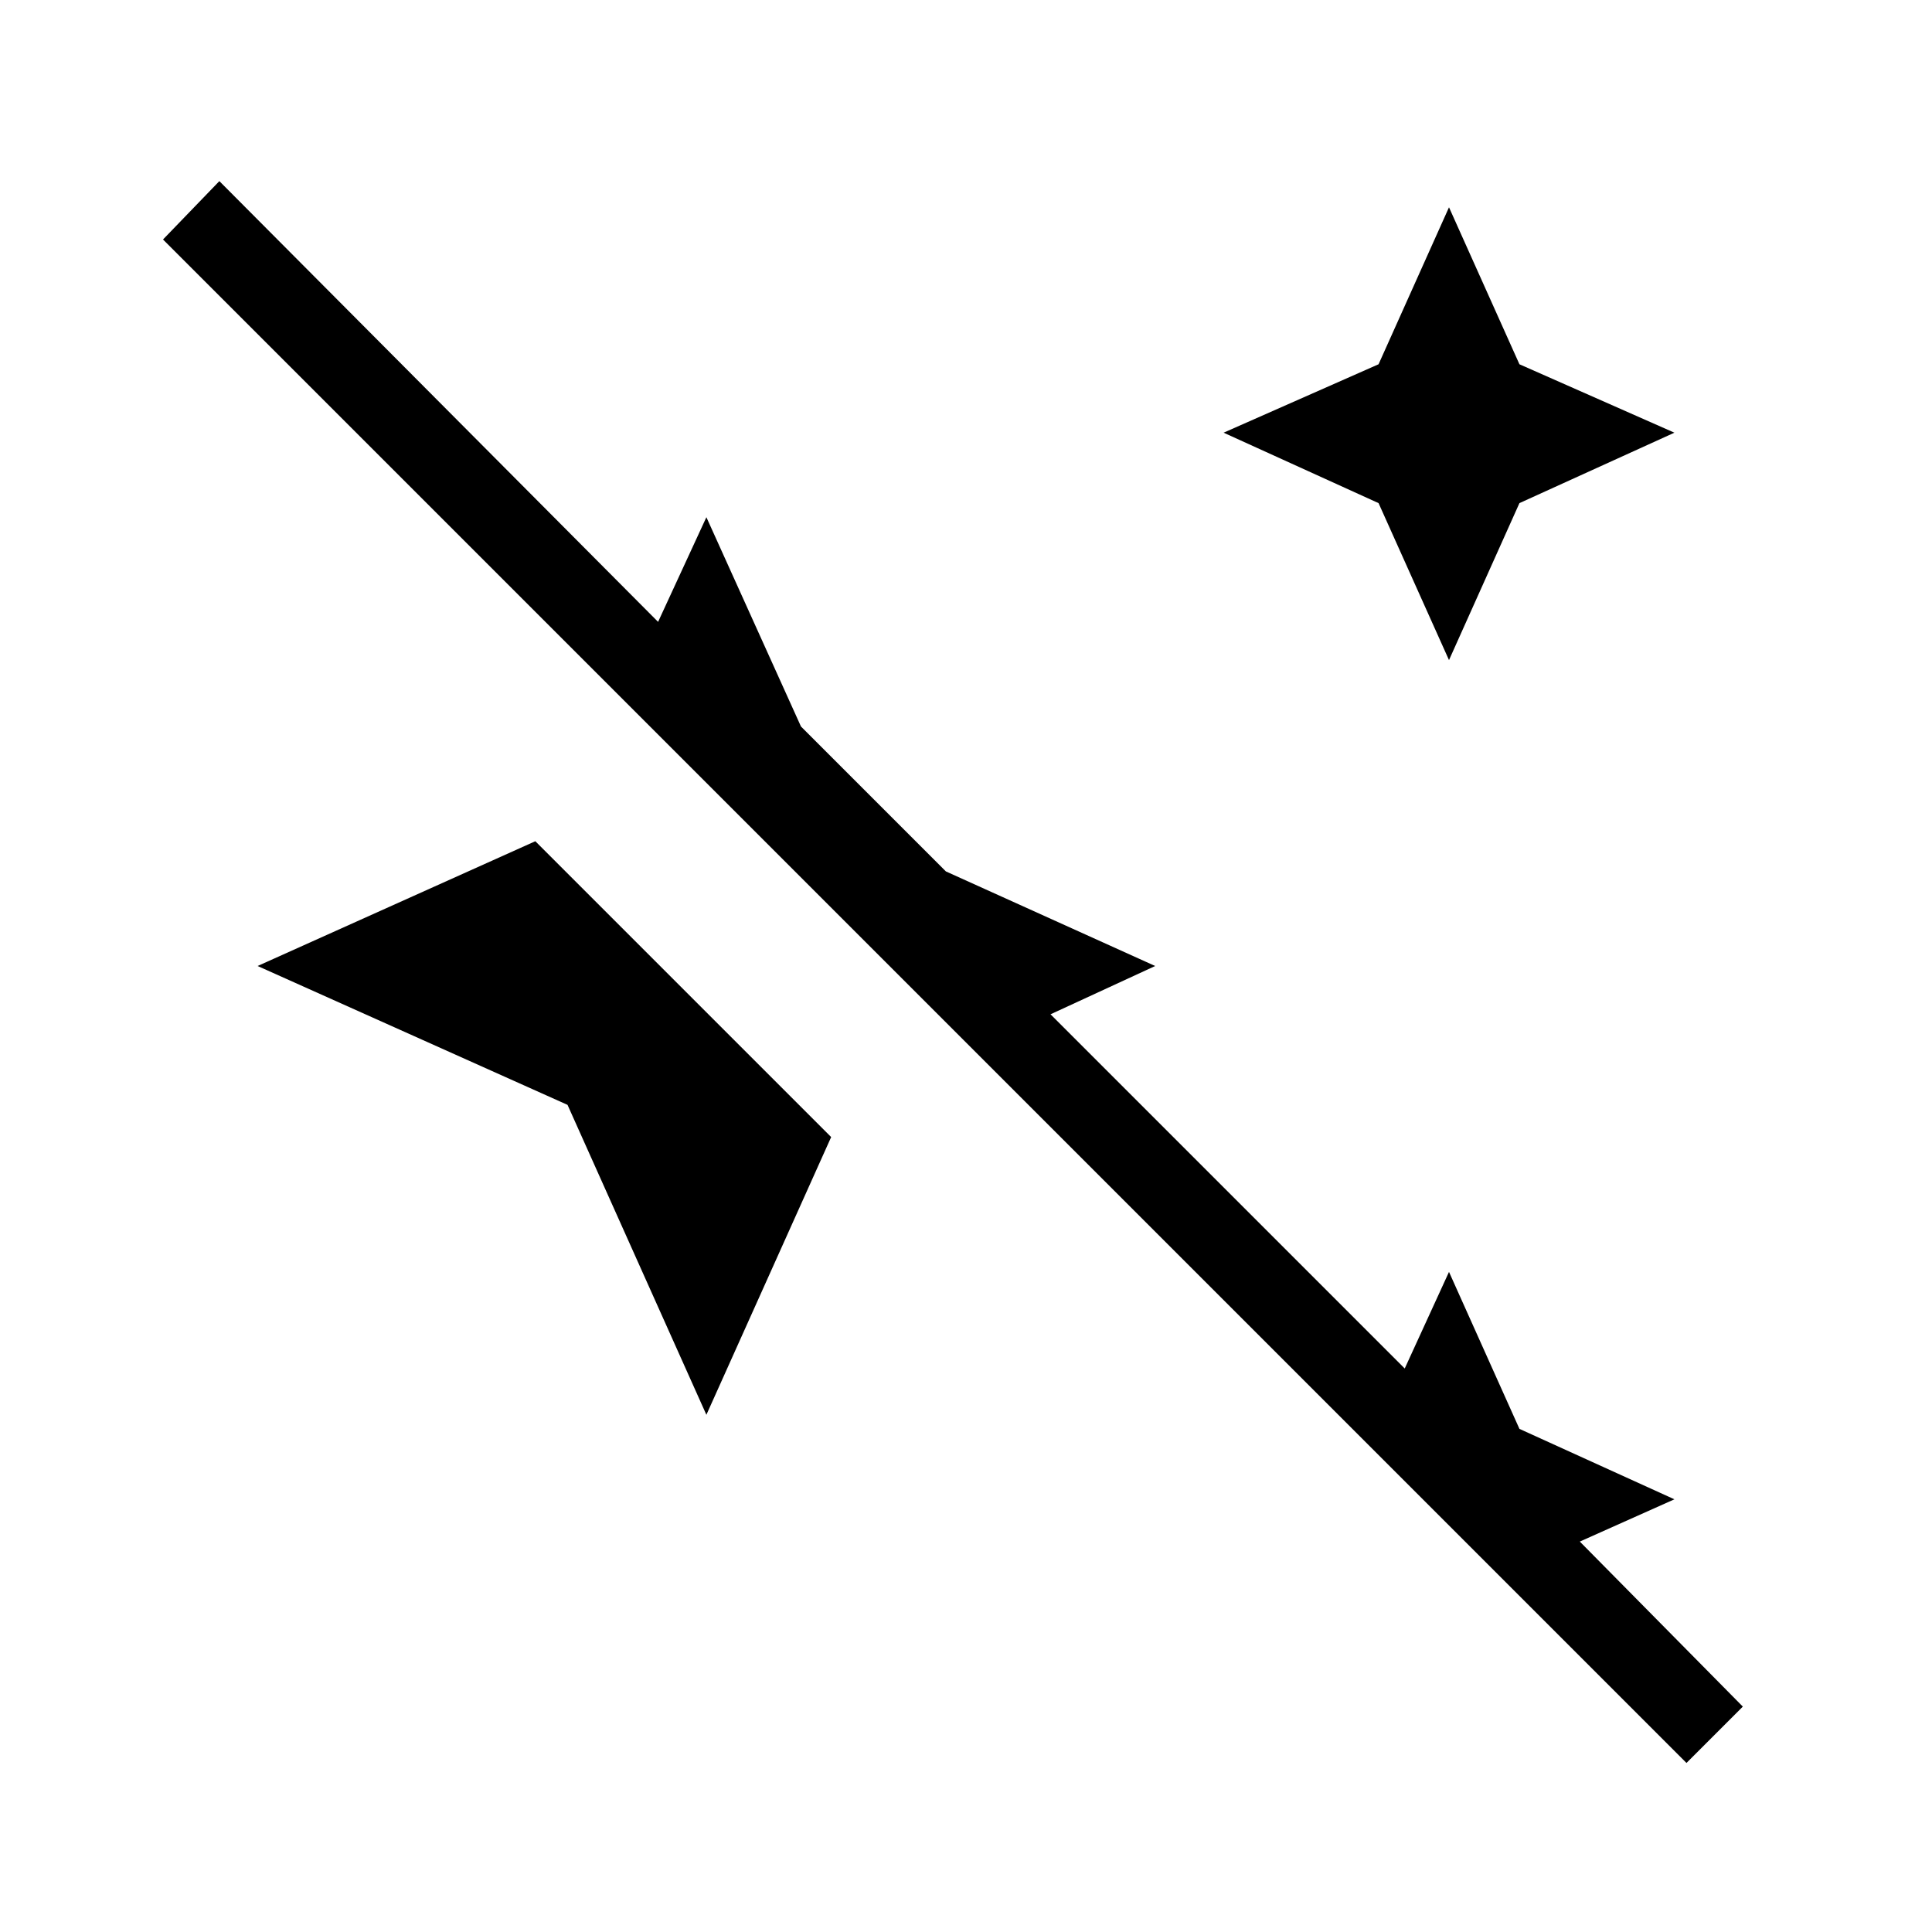 <svg viewBox="0 0 24 24"><path d="m18 8.2-.875-1.95-1.925-.875 1.925-.85.875-1.95.875 1.95 1.925.85-1.925.875Zm2.95 13.7L2.025 2.975l.7-.725 5.45 5.475.6-1.3 1.175 2.6 1.8 1.8L14.35 12l-1.3.6 4.4 4.4.55-1.2.875 1.95 1.925.875-1.175.525 2.025 2.05ZM8.775 17.575l-1.725-3.85L3.2 12l3.45-1.55 3.675 3.675Z"/></svg>